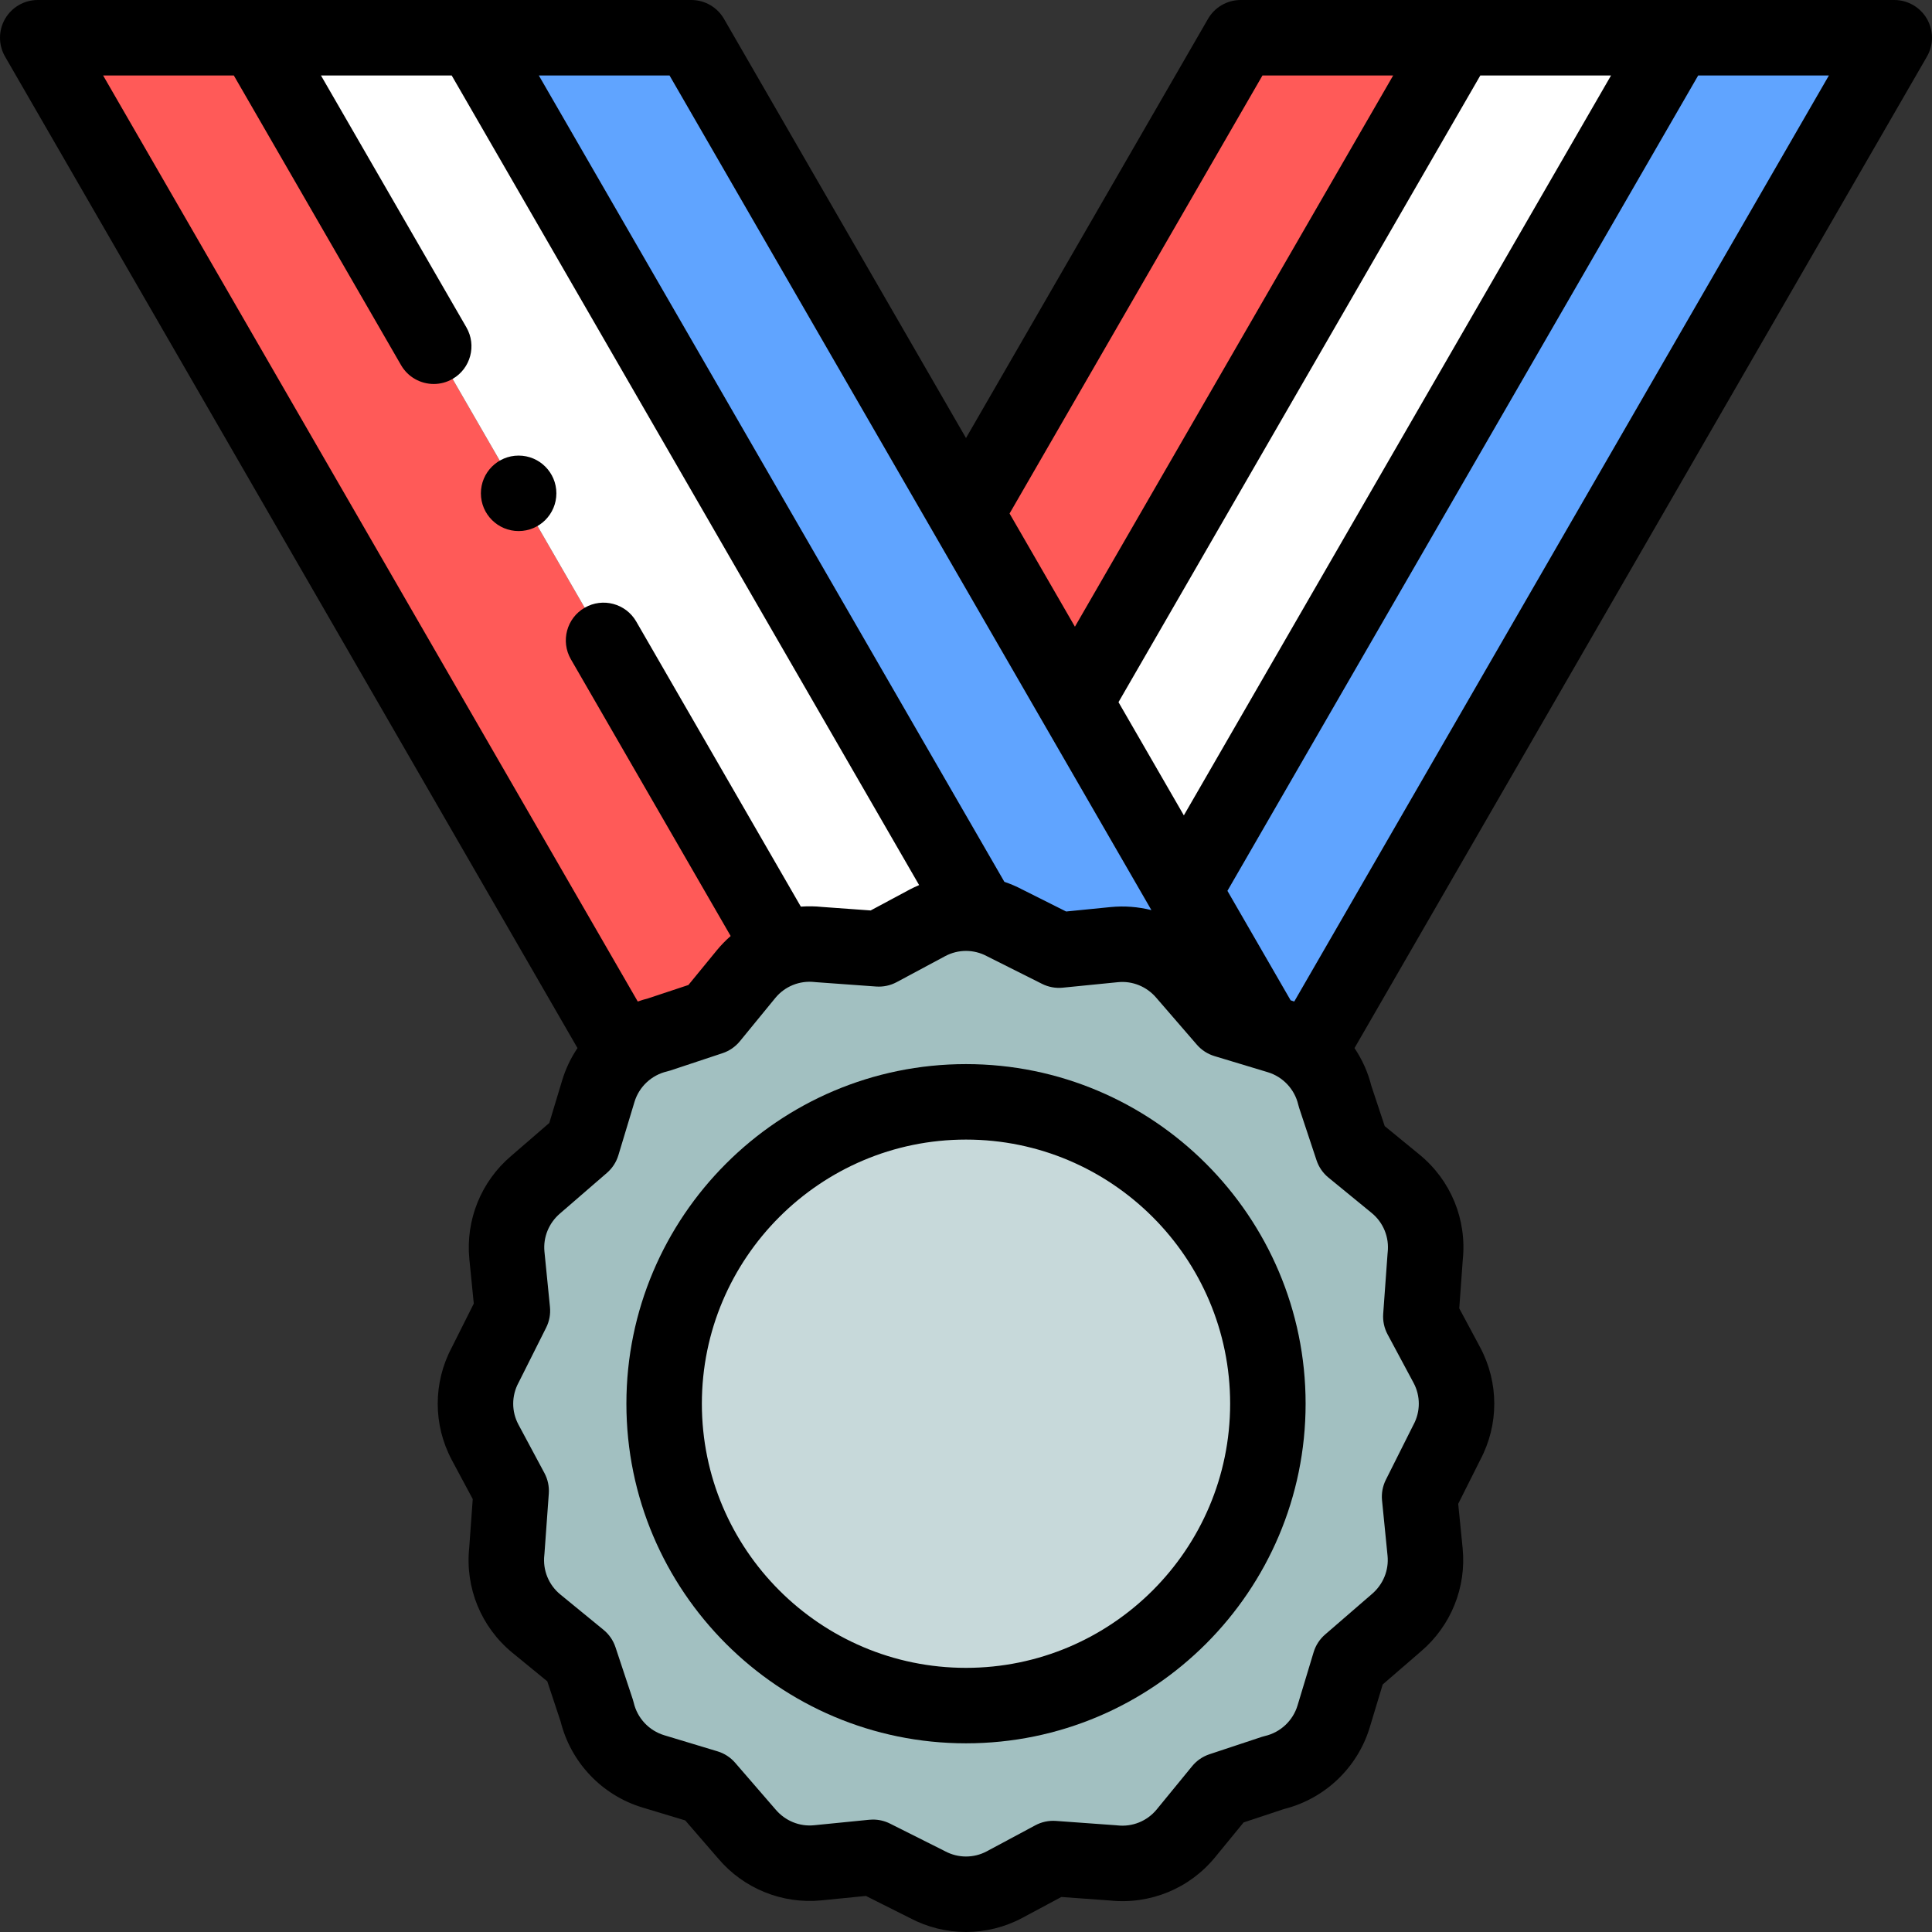 <svg id="Layer_1" enable-background="new 0 0 512.003 512.003" height="512" viewBox="0 0 512.003 512.003" width="512"
  xmlns="http://www.w3.org/2000/svg">
  <rect x="0" y="0" width="512.003" height="512.003" fill="#333333" stroke="none"/>
  <g>
    <g clip-rule="evenodd" fill-rule="evenodd">
      <path
        d="m207.153 251.475-139.415-241.475h-57.737l155.244 268.891c2.66-2.277 5.84-3.889 9.257-4.686l13.831-4.591 9.374-11.448c2.584-3.157 5.869-5.401 9.446-6.691z"
        fill="#ff5a58" />
      <path
        d="m67.738 10 139.415 241.475c3.154-1.137 6.536-1.533 9.863-1.159l15.887 1.149 12.884-6.906c4.4-2.347 9.245-3.025 13.811-2.254l-134.123-232.305z"
        fill="#fff" />
      <path
        d="m125.475 10 134.122 232.305c2.336.394 4.598 1.168 6.69 2.29l14.355 7.201 14.672-1.462c7.367-.724 14.236 2.321 18.693 7.563l10.734 12.407 10.602 3.203-21.606-37.423-28.868-50.002-28.866-49.997-72.797-126.085z"
        fill="#60a4ff" />
      <path d="m328.797 10-72.795 126.086 28.866 49.997 101.661-176.083z" fill="#ff5a58" />
      <path d="m386.529 10-101.661 176.083 28.868 50.001 130.53-226.084z" fill="#fff" />
      <path d="m444.266 10-130.53 226.084 21.606 37.423 3.531 1.067c2.996.905 5.655 2.398 7.886 4.314l155.244-268.888z"
        fill="#60a4ff" />
      <path
        d="m335.342 273.507-10.602-3.203-10.734-12.407c-4.457-5.242-11.326-8.287-18.693-7.563l-14.672 1.462-14.355-7.201c-2.092-1.122-4.354-1.896-6.69-2.29-4.565-.77-9.41-.093-13.81 2.254l-12.884 6.906-15.887-1.149c-3.327-.374-6.708.021-9.863 1.159-3.578 1.29-6.863 3.534-9.446 6.691l-9.374 11.448-13.831 4.591c-3.417.796-6.597 2.409-9.257 4.686-3.055 2.615-5.422 6.105-6.671 10.239l-4.27 14.133-12.407 10.734c-5.242 4.457-8.287 11.326-7.563 18.693l1.462 14.672-7.201 14.355c-3.317 6.18-3.584 13.848-.036 20.5l6.906 12.884-1.149 15.887c-.798 7.1 1.908 14.448 7.85 19.309l11.448 9.374 4.591 13.831c1.711 7.341 7.191 13.592 14.925 15.928l14.133 4.27 10.734 12.407c4.457 5.242 11.326 8.287 18.693 7.563l14.671-1.462 14.355 7.201c6.179 3.317 13.848 3.585 20.5.036l12.884-6.906 15.887 1.149c7.1.798 14.448-1.908 19.309-7.85l9.374-11.448 13.831-4.591c7.341-1.711 13.592-7.191 15.928-14.925l4.27-14.133 12.407-10.734c5.242-4.457 8.287-11.326 7.563-18.693l-1.462-14.671 7.201-14.355c3.317-6.179 3.585-13.848.037-20.5l-6.906-12.884 1.149-15.887c.798-7.1-1.909-14.448-7.85-19.309l-11.448-9.374-4.591-13.831c-1.048-4.497-3.51-8.585-7.039-11.614-2.232-1.916-4.89-3.409-7.887-4.314zm-79.34 18.495c44.183 0 80 35.817 80 80s-35.817 80-80 80-80-35.817-80-80 35.817-80 80-80z"
        fill="#a2c0c1" />
      <ellipse cx="256.002" cy="372.002" fill="#c7d9da" rx="80" ry="80"
        transform="matrix(.707 -.707 .707 .707 -188.064 289.977)" />
    </g>
    <g>
      <path
        d="m256.002 282.001c-49.626 0-90 40.374-90 90s40.374 90 90 90 90-40.374 90-90-40.374-90-90-90zm0 160.001c-38.598 0-70-31.402-70-70s31.402-70 70-70 70 31.402 70 70-31.402 70-70 70z" />
      <path
        d="m510.662 5c-1.786-3.094-5.088-5-8.66-5h-173.205c-3.572 0-6.874 1.906-8.66 5l-64.135 111.086-64.136-111.086c-1.786-3.094-5.087-5-8.66-5h-173.205c-3.573 0-6.874 1.906-8.66 5-1.787 3.094-1.787 6.906 0 10l151.7 262.753c-1.736 2.584-3.117 5.431-4.04 8.485l-3.432 11.359-10.15 8.782c-7.928 6.742-12.054 16.943-11.035 27.302l1.174 11.788-5.845 11.653c-4.958 9.344-4.953 20.474.033 29.82l5.536 10.329-.927 12.816c-1.131 10.702 3.15 21.136 11.476 27.947l9.205 7.537 3.547 10.688c2.705 10.825 10.961 19.514 21.655 22.744l11.359 3.432 8.781 10.15c6.741 7.929 16.943 12.055 27.303 11.036l11.788-1.175 11.65 5.844c4.664 2.476 9.771 3.714 14.881 3.714 5.128 0 10.259-1.248 14.94-3.745l10.329-5.536 12.815.927c10.702 1.129 21.137-3.149 27.948-11.476l7.538-9.206 10.688-3.547c10.824-2.704 19.513-10.96 22.744-21.655l3.431-11.358 10.15-8.782c7.929-6.741 12.055-16.943 11.036-27.303l-1.176-11.787 5.846-11.652c4.959-9.343 4.953-20.472-.032-29.82l-5.536-10.33.927-12.816c1.13-10.701-3.151-21.135-11.476-27.946l-9.205-7.538-3.548-10.688c-.903-3.612-2.435-6.978-4.458-9.99l151.701-262.756c1.786-3.094 1.786-6.906 0-10zm-214.248 181.083 95.888-166.083h34.643l-113.21 196.085zm38.156-166.083h34.638l-84.341 146.083-17.319-29.997zm-29.431 221.195c-3.49-.875-7.142-1.173-10.817-.81l-11.788 1.174-11.652-5.845c-1.527-.81-3.104-1.474-4.711-2.019l-123.375-213.695h34.637zm-243.175-221.195 44.317 76.759c1.852 3.208 5.213 5.002 8.669 5.002 1.696 0 3.416-.433 4.991-1.342 4.783-2.761 6.422-8.877 3.66-13.66l-38.543-66.759h34.644l123.874 214.558c-.849.362-1.69.749-2.514 1.188l-10.329 5.537-12.815-.927c-1.911-.202-3.813-.224-5.688-.088l-43.621-75.554c-2.762-4.783-8.878-6.423-13.66-3.66-4.783 2.761-6.422 8.877-3.66 13.66l42.345 73.344c-1.307 1.148-2.538 2.4-3.663 3.774l-7.538 9.205-10.688 3.548c-.929.232-1.836.52-2.732.832l-141.691-245.417zm301.541 301.447c3.107 2.543 4.695 6.45 4.245 10.452-.015.131-.027.263-.036.395l-1.149 15.886c-.137 1.889.266 3.777 1.16 5.446l6.896 12.866c1.847 3.462 1.838 7.598-.023 11.065-.044.082-.086.164-.128.246l-7.201 14.355c-.849 1.693-1.2 3.592-1.013 5.476l1.462 14.659c.376 3.825-1.152 7.599-4.153 10.151l-12.407 10.734c-1.432 1.239-2.482 2.858-3.03 4.67l-4.269 14.133c-1.217 4.027-4.522 7.122-8.627 8.079-.297.069-.59.152-.88.248l-13.831 4.591c-1.797.596-3.388 1.69-4.587 3.155l-9.377 11.451c-2.542 3.107-6.445 4.695-10.451 4.245-.132-.015-.264-.027-.396-.037l-15.887-1.149c-1.894-.136-3.776.266-5.445 1.16l-12.866 6.896c-3.462 1.846-7.597 1.837-11.065-.024-.081-.043-.163-.086-.246-.127l-14.355-7.201c-1.396-.7-2.932-1.062-4.484-1.062-.33 0-.661.016-.992.049l-14.659 1.461c-3.825.376-7.599-1.152-10.151-4.153l-10.734-12.407c-1.239-1.432-2.858-2.483-4.67-3.03l-14.134-4.27c-4.026-1.216-7.122-4.521-8.079-8.626-.069-.296-.152-.59-.248-.879l-4.59-13.832c-.597-1.797-1.691-3.388-3.156-4.587l-11.451-9.376c-3.108-2.543-4.695-6.45-4.245-10.452.015-.131.027-.264.037-.396l1.149-15.887c.136-1.888-.266-3.776-1.16-5.445l-6.896-12.866c-1.846-3.461-1.837-7.597.023-11.064.044-.081.086-.163.127-.246l7.201-14.355c.849-1.692 1.2-3.591 1.012-5.475l-1.46-14.66c-.376-3.825 1.152-7.599 4.153-10.151l12.407-10.734c1.432-1.239 2.483-2.858 3.03-4.67l4.27-14.134c1.216-4.025 4.521-7.121 8.626-8.078.296-.069.59-.152.879-.248l13.831-4.591c1.797-.596 3.387-1.69 4.587-3.155l9.376-11.451c2.542-3.108 6.451-4.693 10.452-4.245.131.015.263.027.396.037l15.887 1.149c1.889.135 3.777-.266 5.446-1.16l12.866-6.896c3.46-1.847 7.596-1.837 11.065.024.081.043.163.086.245.127l14.355 7.201c1.692.849 3.591 1.202 5.475 1.012l14.66-1.46c3.832-.379 7.599 1.152 10.151 4.153l10.733 12.407c1.238 1.432 2.858 2.482 4.67 3.03l14.135 4.271c4.025 1.215 7.12 4.521 8.077 8.625.069.296.152.59.248.879l4.591 13.832c.597 1.797 1.69 3.388 3.155 4.587zm-20.514-56.031c-.319-.111-.638-.225-.962-.326l-16.747-29.006 124.757-216.084h34.642z" />
      <path
        d="m137.446 120.737h-.008c-5.523 0-9.996 4.477-9.996 10s4.481 10 10.004 10 10-4.477 10-10-4.477-10-10-10z" />
    </g>
  </g>
</svg>